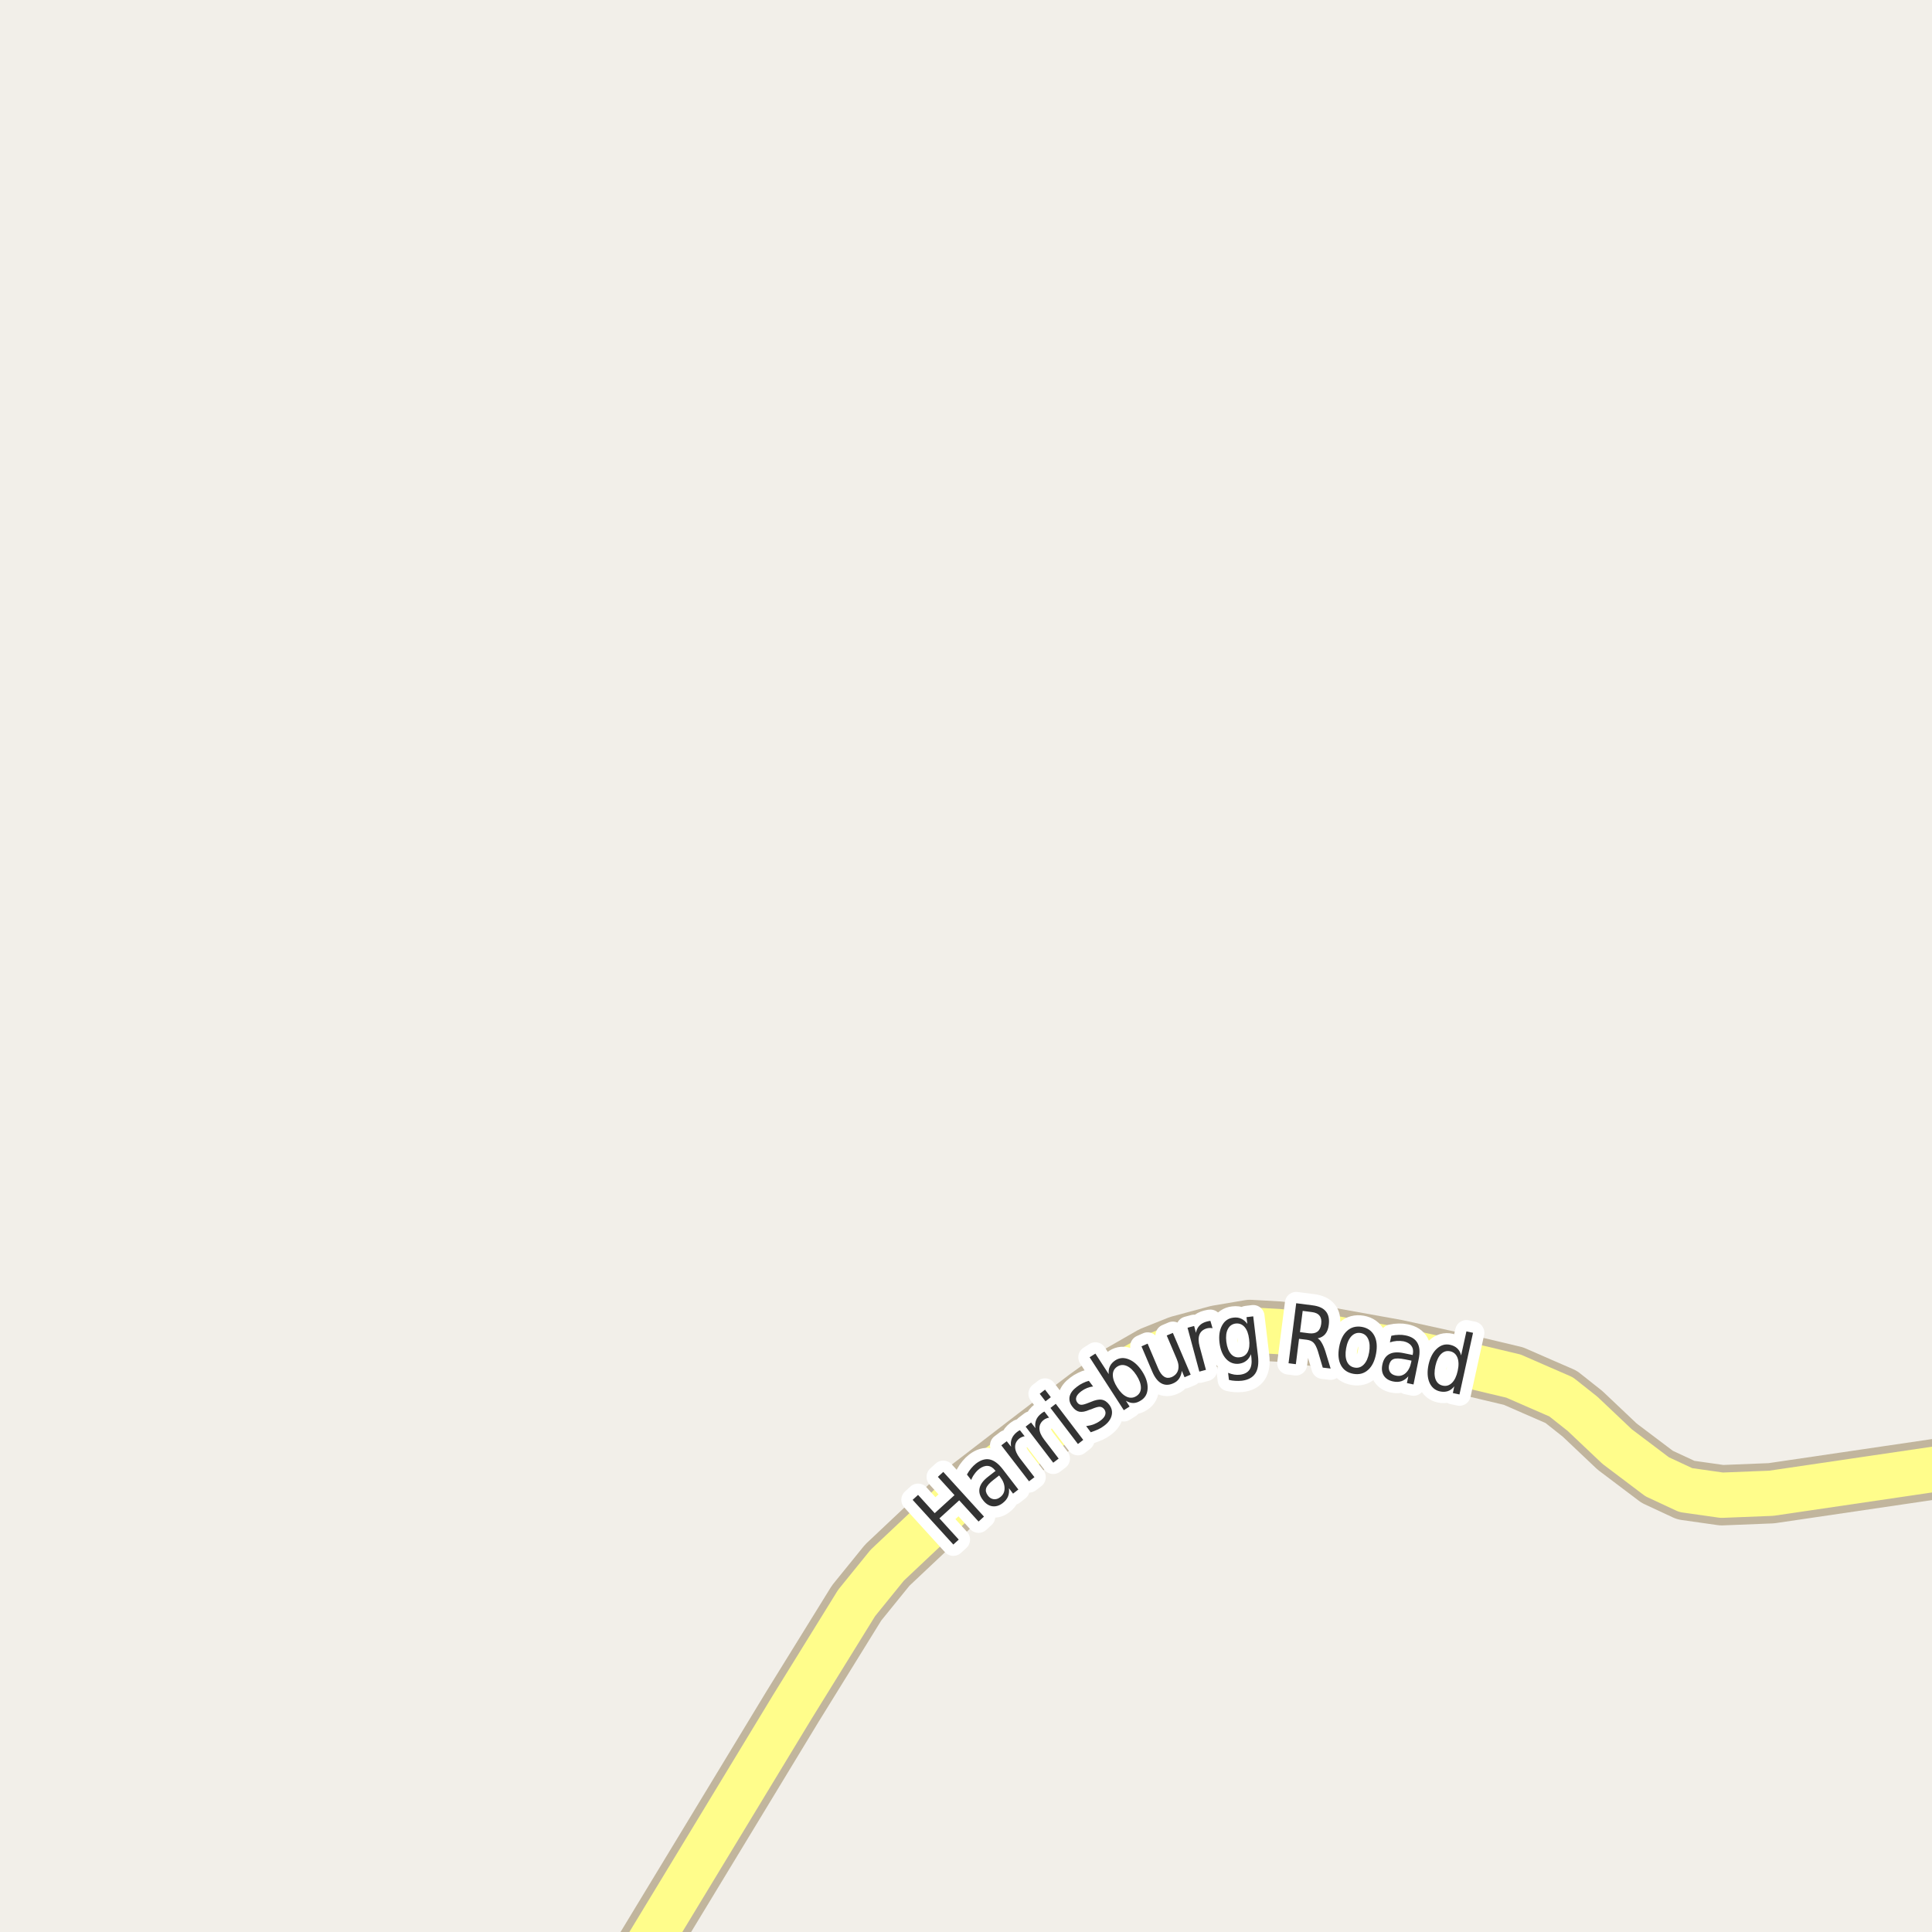 <?xml version="1.0" encoding="UTF-8"?>
<svg xmlns="http://www.w3.org/2000/svg" xmlns:xlink="http://www.w3.org/1999/xlink" width="256pt" height="256pt" viewBox="0 0 256 256" version="1.1">
<g id="surface2">
<rect x="0" y="0" width="256" height="256" style="fill:rgb(94.902%,93.725%,91.373%);fill-opacity:1;stroke:none;"/>
<path style=" stroke:none;fill-rule:evenodd;fill:rgb(60%,70.196%,80%);fill-opacity:1;" d="M -4 -4 L 259 -4 L 259 259 L 259 -4 Z M -8235614.453 5382406.504 Z M -8235614.453 5382406.504 Z M -8235614.453 5382406.504 Z M -8235614.453 5382406.504 "/>
<path style="fill:none;stroke-width:1;stroke-linecap:round;stroke-linejoin:round;stroke:rgb(70.196%,77.647%,83.137%);stroke-opacity:1;stroke-miterlimit:10;" d="M -4 -4 L 259 -4 L 259 259 L 259 -4 L -4 -4 "/>
<path style="fill:none;stroke-width:8;stroke-linecap:round;stroke-linejoin:round;stroke:rgb(75.686%,70.98%,61.569%);stroke-opacity:1;stroke-miterlimit:10;" d="M 264 193.551 L 234.711 197.863 L 228.148 198.125 L 223.367 197.445 L 219.586 195.684 L 214.277 191.676 L 209.695 187.34 L 206.855 185.09 L 203.387 183.582 L 200.551 182.34 L 195.652 181.176 L 185.055 178.848 L 176.293 177.27 L 169.395 176.438 L 165.621 176.227 L 161.336 176.953 L 156.293 178.312 L 152.723 179.738 L 148.574 182.121 L 144.082 185.355 L 137.273 190.535 L 127.391 198.133 L 117.566 207.395 L 113.504 212.406 L 104.988 226.172 L 82.051 264 "/>
<path style="fill:none;stroke-width:6;stroke-linecap:round;stroke-linejoin:round;stroke:rgb(100%,99.216%,54.51%);stroke-opacity:1;stroke-miterlimit:10;" d="M 264 193.551 L 234.711 197.863 L 228.148 198.125 L 223.367 197.445 L 219.586 195.684 L 214.277 191.676 L 209.695 187.34 L 206.855 185.09 L 203.387 183.582 L 200.551 182.34 L 195.652 181.176 L 185.055 178.848 L 176.293 177.27 L 169.395 176.438 L 165.621 176.227 L 161.336 176.953 L 156.293 178.312 L 152.723 179.738 L 148.574 182.121 L 144.082 185.355 L 137.273 190.535 L 127.391 198.133 L 117.566 207.395 L 113.504 212.406 L 104.988 226.172 L 82.051 264 "/>
<path style="fill:none;stroke-width:3;stroke-linecap:round;stroke-linejoin:round;stroke:rgb(100%,100%,100%);stroke-opacity:1;stroke-miterlimit:10;" d="M 120.93 198.738 L 121.648 198.082 L 123.852 200.504 L 126.477 198.113 L 124.273 195.691 L 124.992 195.035 L 130.383 200.957 L 129.664 201.613 L 127.102 198.801 L 124.477 201.191 L 127.039 204.004 L 126.32 204.66 Z M 131.688 196.055 C 131.113 196.492 130.777 196.875 130.672 197.195 C 130.57 197.508 130.648 197.836 130.906 198.18 C 131.113 198.453 131.363 198.609 131.656 198.648 C 131.957 198.691 132.25 198.602 132.531 198.383 C 132.926 198.082 133.117 197.688 133.109 197.195 C 133.109 196.695 132.914 196.195 132.531 195.695 L 132.391 195.508 Z M 132.844 194.648 L 134.938 197.367 L 134.234 197.914 L 133.688 197.195 C 133.738 197.613 133.695 197.984 133.562 198.305 C 133.426 198.629 133.188 198.922 132.844 199.18 C 132.406 199.516 131.953 199.648 131.484 199.586 C 131.016 199.516 130.605 199.242 130.25 198.773 C 129.836 198.242 129.684 197.719 129.797 197.195 C 129.914 196.664 130.293 196.156 130.938 195.664 L 131.922 194.898 L 131.859 194.836 C 131.578 194.473 131.254 194.273 130.891 194.242 C 130.527 194.211 130.152 194.344 129.766 194.633 C 129.527 194.82 129.32 195.039 129.141 195.289 C 128.953 195.531 128.805 195.801 128.688 196.102 L 128.125 195.383 C 128.305 195.062 128.492 194.785 128.688 194.555 C 128.887 194.316 129.102 194.109 129.328 193.93 C 129.953 193.453 130.555 193.27 131.125 193.383 C 131.707 193.5 132.281 193.922 132.844 194.648 Z M 135.773 190.312 C 135.656 190.324 135.547 190.355 135.43 190.406 C 135.316 190.449 135.203 190.512 135.086 190.594 C 134.691 190.906 134.5 191.293 134.508 191.75 C 134.52 192.199 134.727 192.688 135.133 193.219 L 137.07 195.734 L 136.352 196.281 L 132.68 191.516 L 133.398 190.969 L 133.977 191.703 C 133.906 191.309 133.938 190.949 134.07 190.625 C 134.195 190.305 134.426 190.012 134.758 189.75 C 134.812 189.719 134.867 189.68 134.93 189.625 C 134.992 189.574 135.066 189.539 135.148 189.516 Z M 139.012 187.848 C 138.895 187.859 138.785 187.891 138.668 187.941 C 138.543 187.984 138.43 188.047 138.324 188.129 C 137.918 188.434 137.723 188.812 137.73 189.27 C 137.73 189.719 137.941 190.215 138.355 190.754 L 140.277 193.27 L 139.559 193.816 L 135.902 189.035 L 136.621 188.488 L 137.199 189.238 C 137.137 188.832 137.168 188.473 137.293 188.16 C 137.418 187.84 137.652 187.547 137.996 187.285 C 138.039 187.246 138.098 187.203 138.168 187.16 C 138.23 187.121 138.305 187.078 138.387 187.035 Z M 139.191 186.559 L 139.895 186.012 L 143.535 190.793 L 142.832 191.34 Z M 137.77 184.684 L 138.473 184.137 L 139.238 185.137 L 138.535 185.684 Z M 144.281 182.969 L 144.844 183.719 C 144.551 183.75 144.281 183.82 144.031 183.922 C 143.773 184.027 143.523 184.168 143.281 184.344 C 142.93 184.605 142.711 184.859 142.625 185.109 C 142.531 185.359 142.574 185.605 142.75 185.844 C 142.887 186.031 143.059 186.133 143.266 186.141 C 143.465 186.152 143.793 186.062 144.25 185.875 L 144.531 185.766 C 145.125 185.508 145.609 185.406 145.984 185.469 C 146.367 185.531 146.707 185.762 147 186.156 C 147.32 186.594 147.422 187.062 147.297 187.562 C 147.18 188.062 146.844 188.523 146.281 188.938 C 146.051 189.117 145.789 189.273 145.5 189.406 C 145.219 189.531 144.895 189.656 144.531 189.781 L 143.922 188.969 C 144.305 188.918 144.648 188.836 144.953 188.719 C 145.266 188.594 145.547 188.438 145.797 188.25 C 146.129 188.012 146.344 187.762 146.438 187.5 C 146.531 187.23 146.492 186.98 146.328 186.75 C 146.16 186.531 145.969 186.418 145.75 186.406 C 145.531 186.387 145.156 186.492 144.625 186.719 L 144.344 186.812 C 143.824 187.043 143.387 187.125 143.031 187.062 C 142.68 186.992 142.367 186.766 142.094 186.391 C 141.75 185.945 141.633 185.492 141.734 185.031 C 141.84 184.574 142.164 184.148 142.703 183.75 C 142.953 183.555 143.215 183.391 143.484 183.266 C 143.746 183.133 144.012 183.031 144.281 182.969 Z M 150.582 182.219 C 150.184 181.605 149.762 181.199 149.316 181 C 148.867 180.805 148.445 180.828 148.051 181.078 C 147.645 181.34 147.449 181.715 147.457 182.203 C 147.457 182.695 147.656 183.246 148.051 183.859 C 148.445 184.477 148.863 184.883 149.301 185.078 C 149.746 185.277 150.176 185.246 150.582 184.984 C 150.977 184.734 151.176 184.367 151.176 183.875 C 151.176 183.387 150.977 182.836 150.582 182.219 Z M 146.91 182.078 C 146.871 181.684 146.922 181.34 147.066 181.047 C 147.203 180.746 147.441 180.48 147.785 180.25 C 148.336 179.898 148.934 179.855 149.582 180.125 C 150.238 180.387 150.824 180.918 151.348 181.719 C 151.855 182.512 152.098 183.262 152.066 183.969 C 152.043 184.668 151.758 185.195 151.207 185.547 C 150.863 185.777 150.527 185.898 150.207 185.906 C 149.883 185.918 149.543 185.82 149.191 185.609 L 149.676 186.375 L 148.91 186.859 L 144.379 179.844 L 145.145 179.359 Z M 152.676 181.742 L 151.254 178.398 L 152.066 178.039 L 153.473 181.352 C 153.699 181.875 153.961 182.227 154.254 182.414 C 154.543 182.602 154.871 182.625 155.238 182.477 C 155.684 182.281 155.973 181.973 156.098 181.555 C 156.223 181.129 156.164 180.641 155.926 180.086 L 154.598 176.961 L 155.41 176.617 L 157.77 182.148 L 156.957 182.492 L 156.598 181.648 C 156.543 182.066 156.418 182.414 156.223 182.695 C 156.035 182.969 155.762 183.176 155.41 183.32 C 154.848 183.562 154.332 183.551 153.863 183.289 C 153.395 183.02 152.996 182.504 152.676 181.742 Z M 153.238 177.398 Z M 160.668 175.996 C 160.543 175.965 160.418 175.957 160.293 175.965 C 160.176 175.965 160.059 175.98 159.934 176.012 C 159.434 176.148 159.098 176.426 158.934 176.84 C 158.777 177.258 158.785 177.793 158.965 178.449 L 159.793 181.512 L 158.918 181.746 L 157.355 175.934 L 158.23 175.699 L 158.465 176.605 C 158.547 176.199 158.707 175.879 158.949 175.637 C 159.188 175.387 159.516 175.211 159.934 175.105 C 159.996 175.086 160.062 175.07 160.137 175.059 C 160.219 175.039 160.301 175.027 160.387 175.027 Z M 165.512 177.438 C 165.426 176.73 165.23 176.199 164.918 175.844 C 164.605 175.48 164.207 175.324 163.73 175.375 C 163.262 175.438 162.918 175.684 162.699 176.109 C 162.48 176.527 162.41 177.09 162.496 177.797 C 162.59 178.508 162.793 179.043 163.105 179.406 C 163.418 179.762 163.809 179.906 164.277 179.844 C 164.754 179.793 165.105 179.559 165.324 179.141 C 165.543 178.715 165.605 178.148 165.512 177.438 Z M 166.684 179.641 C 166.809 180.672 166.691 181.453 166.34 181.984 C 165.984 182.523 165.391 182.848 164.559 182.953 C 164.246 182.984 163.949 182.988 163.668 182.969 C 163.387 182.957 163.109 182.914 162.84 182.844 L 162.73 181.906 C 163.012 182.02 163.281 182.098 163.543 182.141 C 163.801 182.18 164.062 182.188 164.324 182.156 C 164.895 182.082 165.309 181.863 165.559 181.5 C 165.809 181.133 165.895 180.617 165.824 179.938 L 165.762 179.438 C 165.613 179.812 165.406 180.105 165.137 180.312 C 164.875 180.523 164.551 180.652 164.168 180.703 C 163.5 180.777 162.934 180.562 162.465 180.062 C 161.996 179.555 161.703 178.836 161.59 177.906 C 161.484 176.992 161.598 176.23 161.934 175.625 C 162.266 175.012 162.766 174.668 163.434 174.594 C 163.816 174.543 164.16 174.59 164.465 174.734 C 164.777 174.871 165.047 175.102 165.277 175.422 L 165.168 174.531 L 166.059 174.422 Z M 174.598 177.34 C 174.793 177.445 174.973 177.637 175.129 177.918 C 175.293 178.191 175.457 178.566 175.613 179.043 L 176.316 181.34 L 175.27 181.215 L 174.629 179.043 C 174.449 178.492 174.258 178.117 174.051 177.918 C 173.852 177.711 173.559 177.582 173.176 177.527 L 172.129 177.402 L 171.707 180.762 L 170.738 180.637 L 171.754 172.684 L 173.926 172.965 C 174.758 173.07 175.348 173.34 175.691 173.777 C 176.043 174.207 176.168 174.805 176.066 175.574 C 176.004 176.074 175.848 176.477 175.598 176.777 C 175.348 177.07 175.012 177.258 174.598 177.34 Z M 172.613 173.699 L 172.254 176.512 L 173.457 176.668 C 173.934 176.723 174.305 176.648 174.566 176.449 C 174.836 176.242 175.004 175.902 175.066 175.434 C 175.129 174.965 175.055 174.602 174.848 174.34 C 174.637 174.07 174.293 173.91 173.816 173.855 Z M 180.305 176.633 C 179.836 176.551 179.422 176.691 179.07 177.055 C 178.727 177.422 178.492 177.957 178.367 178.664 C 178.242 179.375 178.277 179.957 178.477 180.414 C 178.684 180.863 179.023 181.129 179.492 181.211 C 179.961 181.297 180.367 181.16 180.711 180.805 C 181.055 180.453 181.289 179.922 181.414 179.211 C 181.539 178.504 181.5 177.922 181.305 177.461 C 181.105 176.992 180.773 176.719 180.305 176.633 Z M 180.461 175.82 C 181.219 175.957 181.766 176.344 182.102 176.977 C 182.434 177.602 182.512 178.398 182.336 179.367 C 182.156 180.336 181.805 181.055 181.273 181.523 C 180.742 182 180.094 182.172 179.336 182.039 C 178.562 181.902 178.012 181.523 177.68 180.898 C 177.344 180.266 177.266 179.461 177.445 178.492 C 177.621 177.523 177.977 176.805 178.508 176.336 C 179.039 175.859 179.688 175.688 180.461 175.82 Z M 186.172 180.121 C 185.461 179.977 184.953 179.965 184.641 180.09 C 184.336 180.215 184.141 180.492 184.047 180.918 C 183.984 181.262 184.031 181.559 184.188 181.809 C 184.352 182.051 184.613 182.207 184.969 182.277 C 185.457 182.383 185.883 182.273 186.25 181.949 C 186.613 181.617 186.859 181.145 186.984 180.527 L 187.031 180.293 Z M 187.984 180.09 L 187.297 183.449 L 186.422 183.262 L 186.609 182.371 C 186.336 182.684 186.035 182.895 185.703 183.012 C 185.367 183.125 184.988 183.137 184.562 183.043 C 184.02 182.926 183.617 182.672 183.359 182.277 C 183.109 181.871 183.047 181.383 183.172 180.809 C 183.305 180.152 183.609 179.695 184.078 179.434 C 184.547 179.176 185.176 179.129 185.969 179.293 L 187.188 179.543 L 187.203 179.449 C 187.297 179.004 187.234 178.633 187.016 178.34 C 186.805 178.039 186.461 177.836 185.984 177.73 C 185.691 177.68 185.391 177.664 185.078 177.684 C 184.773 177.707 184.473 177.77 184.172 177.871 L 184.359 176.996 C 184.711 176.914 185.047 176.871 185.359 176.871 C 185.672 176.863 185.969 176.887 186.25 176.949 C 187.02 177.105 187.547 177.445 187.828 177.965 C 188.117 178.477 188.172 179.184 187.984 180.09 Z M 193.605 179.602 L 194.309 176.414 L 195.184 176.602 L 193.387 184.773 L 192.512 184.586 L 192.699 183.695 C 192.449 184.016 192.16 184.23 191.84 184.336 C 191.527 184.438 191.176 184.449 190.793 184.367 C 190.145 184.219 189.684 183.824 189.402 183.18 C 189.129 182.523 189.094 181.734 189.293 180.805 C 189.5 179.891 189.863 179.191 190.387 178.711 C 190.918 178.223 191.504 178.051 192.152 178.195 C 192.535 178.281 192.848 178.438 193.09 178.664 C 193.34 178.895 193.512 179.207 193.605 179.602 Z M 190.199 180.992 C 190.043 181.711 190.047 182.301 190.215 182.758 C 190.391 183.219 190.707 183.5 191.168 183.602 C 191.625 183.703 192.031 183.586 192.387 183.242 C 192.738 182.898 192.996 182.367 193.152 181.648 C 193.309 180.941 193.297 180.359 193.121 179.898 C 192.941 179.441 192.625 179.16 192.168 179.055 C 191.707 178.953 191.301 179.07 190.949 179.414 C 190.605 179.758 190.355 180.285 190.199 180.992 Z M 190.199 180.992 "/>
<path style=" stroke:none;fill-rule:evenodd;fill:rgb(20%,20%,20%);fill-opacity:1;" d="M 120.93 198.738 L 121.648 198.082 L 123.852 200.504 L 126.477 198.113 L 124.273 195.691 L 124.992 195.035 L 130.383 200.957 L 129.664 201.613 L 127.102 198.801 L 124.477 201.191 L 127.039 204.004 L 126.32 204.66 Z M 131.688 196.055 C 131.113 196.492 130.777 196.875 130.672 197.195 C 130.57 197.508 130.648 197.836 130.906 198.18 C 131.113 198.453 131.363 198.609 131.656 198.648 C 131.957 198.691 132.25 198.602 132.531 198.383 C 132.926 198.082 133.117 197.688 133.109 197.195 C 133.109 196.695 132.914 196.195 132.531 195.695 L 132.391 195.508 Z M 132.844 194.648 L 134.938 197.367 L 134.234 197.914 L 133.688 197.195 C 133.738 197.613 133.695 197.984 133.562 198.305 C 133.426 198.629 133.188 198.922 132.844 199.18 C 132.406 199.516 131.953 199.648 131.484 199.586 C 131.016 199.516 130.605 199.242 130.25 198.773 C 129.836 198.242 129.684 197.719 129.797 197.195 C 129.914 196.664 130.293 196.156 130.938 195.664 L 131.922 194.898 L 131.859 194.836 C 131.578 194.473 131.254 194.273 130.891 194.242 C 130.527 194.211 130.152 194.344 129.766 194.633 C 129.527 194.82 129.32 195.039 129.141 195.289 C 128.953 195.531 128.805 195.801 128.688 196.102 L 128.125 195.383 C 128.305 195.062 128.492 194.785 128.688 194.555 C 128.887 194.316 129.102 194.109 129.328 193.93 C 129.953 193.453 130.555 193.27 131.125 193.383 C 131.707 193.5 132.281 193.922 132.844 194.648 Z M 135.773 190.312 C 135.656 190.324 135.547 190.355 135.43 190.406 C 135.316 190.449 135.203 190.512 135.086 190.594 C 134.691 190.906 134.5 191.293 134.508 191.75 C 134.52 192.199 134.727 192.688 135.133 193.219 L 137.07 195.734 L 136.352 196.281 L 132.68 191.516 L 133.398 190.969 L 133.977 191.703 C 133.906 191.309 133.938 190.949 134.07 190.625 C 134.195 190.305 134.426 190.012 134.758 189.75 C 134.812 189.719 134.867 189.68 134.93 189.625 C 134.992 189.574 135.066 189.539 135.148 189.516 Z M 139.012 187.848 C 138.895 187.859 138.785 187.891 138.668 187.941 C 138.543 187.984 138.43 188.047 138.324 188.129 C 137.918 188.434 137.723 188.812 137.73 189.27 C 137.73 189.719 137.941 190.215 138.355 190.754 L 140.277 193.27 L 139.559 193.816 L 135.902 189.035 L 136.621 188.488 L 137.199 189.238 C 137.137 188.832 137.168 188.473 137.293 188.16 C 137.418 187.84 137.652 187.547 137.996 187.285 C 138.039 187.246 138.098 187.203 138.168 187.16 C 138.23 187.121 138.305 187.078 138.387 187.035 Z M 139.191 186.559 L 139.895 186.012 L 143.535 190.793 L 142.832 191.34 Z M 137.77 184.684 L 138.473 184.137 L 139.238 185.137 L 138.535 185.684 Z M 144.281 182.969 L 144.844 183.719 C 144.551 183.75 144.281 183.82 144.031 183.922 C 143.773 184.027 143.523 184.168 143.281 184.344 C 142.93 184.605 142.711 184.859 142.625 185.109 C 142.531 185.359 142.574 185.605 142.75 185.844 C 142.887 186.031 143.059 186.133 143.266 186.141 C 143.465 186.152 143.793 186.062 144.25 185.875 L 144.531 185.766 C 145.125 185.508 145.609 185.406 145.984 185.469 C 146.367 185.531 146.707 185.762 147 186.156 C 147.32 186.594 147.422 187.062 147.297 187.562 C 147.18 188.062 146.844 188.523 146.281 188.938 C 146.051 189.117 145.789 189.273 145.5 189.406 C 145.219 189.531 144.895 189.656 144.531 189.781 L 143.922 188.969 C 144.305 188.918 144.648 188.836 144.953 188.719 C 145.266 188.594 145.547 188.438 145.797 188.25 C 146.129 188.012 146.344 187.762 146.438 187.5 C 146.531 187.23 146.492 186.98 146.328 186.75 C 146.16 186.531 145.969 186.418 145.75 186.406 C 145.531 186.387 145.156 186.492 144.625 186.719 L 144.344 186.812 C 143.824 187.043 143.387 187.125 143.031 187.062 C 142.68 186.992 142.367 186.766 142.094 186.391 C 141.75 185.945 141.633 185.492 141.734 185.031 C 141.84 184.574 142.164 184.148 142.703 183.75 C 142.953 183.555 143.215 183.391 143.484 183.266 C 143.746 183.133 144.012 183.031 144.281 182.969 Z M 150.582 182.219 C 150.184 181.605 149.762 181.199 149.316 181 C 148.867 180.805 148.445 180.828 148.051 181.078 C 147.645 181.34 147.449 181.715 147.457 182.203 C 147.457 182.695 147.656 183.246 148.051 183.859 C 148.445 184.477 148.863 184.883 149.301 185.078 C 149.746 185.277 150.176 185.246 150.582 184.984 C 150.977 184.734 151.176 184.367 151.176 183.875 C 151.176 183.387 150.977 182.836 150.582 182.219 Z M 146.91 182.078 C 146.871 181.684 146.922 181.34 147.066 181.047 C 147.203 180.746 147.441 180.48 147.785 180.25 C 148.336 179.898 148.934 179.855 149.582 180.125 C 150.238 180.387 150.824 180.918 151.348 181.719 C 151.855 182.512 152.098 183.262 152.066 183.969 C 152.043 184.668 151.758 185.195 151.207 185.547 C 150.863 185.777 150.527 185.898 150.207 185.906 C 149.883 185.918 149.543 185.82 149.191 185.609 L 149.676 186.375 L 148.91 186.859 L 144.379 179.844 L 145.145 179.359 Z M 152.676 181.742 L 151.254 178.398 L 152.066 178.039 L 153.473 181.352 C 153.699 181.875 153.961 182.227 154.254 182.414 C 154.543 182.602 154.871 182.625 155.238 182.477 C 155.684 182.281 155.973 181.973 156.098 181.555 C 156.223 181.129 156.164 180.641 155.926 180.086 L 154.598 176.961 L 155.41 176.617 L 157.77 182.148 L 156.957 182.492 L 156.598 181.648 C 156.543 182.066 156.418 182.414 156.223 182.695 C 156.035 182.969 155.762 183.176 155.41 183.32 C 154.848 183.562 154.332 183.551 153.863 183.289 C 153.395 183.02 152.996 182.504 152.676 181.742 Z M 153.238 177.398 Z M 160.668 175.996 C 160.543 175.965 160.418 175.957 160.293 175.965 C 160.176 175.965 160.059 175.98 159.934 176.012 C 159.434 176.148 159.098 176.426 158.934 176.84 C 158.777 177.258 158.785 177.793 158.965 178.449 L 159.793 181.512 L 158.918 181.746 L 157.355 175.934 L 158.23 175.699 L 158.465 176.605 C 158.547 176.199 158.707 175.879 158.949 175.637 C 159.188 175.387 159.516 175.211 159.934 175.105 C 159.996 175.086 160.062 175.07 160.137 175.059 C 160.219 175.039 160.301 175.027 160.387 175.027 Z M 165.512 177.438 C 165.426 176.73 165.23 176.199 164.918 175.844 C 164.605 175.48 164.207 175.324 163.73 175.375 C 163.262 175.438 162.918 175.684 162.699 176.109 C 162.48 176.527 162.41 177.09 162.496 177.797 C 162.59 178.508 162.793 179.043 163.105 179.406 C 163.418 179.762 163.809 179.906 164.277 179.844 C 164.754 179.793 165.105 179.559 165.324 179.141 C 165.543 178.715 165.605 178.148 165.512 177.438 Z M 166.684 179.641 C 166.809 180.672 166.691 181.453 166.34 181.984 C 165.984 182.523 165.391 182.848 164.559 182.953 C 164.246 182.984 163.949 182.988 163.668 182.969 C 163.387 182.957 163.109 182.914 162.84 182.844 L 162.73 181.906 C 163.012 182.02 163.281 182.098 163.543 182.141 C 163.801 182.18 164.062 182.188 164.324 182.156 C 164.895 182.082 165.309 181.863 165.559 181.5 C 165.809 181.133 165.895 180.617 165.824 179.938 L 165.762 179.438 C 165.613 179.812 165.406 180.105 165.137 180.312 C 164.875 180.523 164.551 180.652 164.168 180.703 C 163.5 180.777 162.934 180.562 162.465 180.062 C 161.996 179.555 161.703 178.836 161.59 177.906 C 161.484 176.992 161.598 176.23 161.934 175.625 C 162.266 175.012 162.766 174.668 163.434 174.594 C 163.816 174.543 164.16 174.59 164.465 174.734 C 164.777 174.871 165.047 175.102 165.277 175.422 L 165.168 174.531 L 166.059 174.422 Z M 174.598 177.34 C 174.793 177.445 174.973 177.637 175.129 177.918 C 175.293 178.191 175.457 178.566 175.613 179.043 L 176.316 181.34 L 175.27 181.215 L 174.629 179.043 C 174.449 178.492 174.258 178.117 174.051 177.918 C 173.852 177.711 173.559 177.582 173.176 177.527 L 172.129 177.402 L 171.707 180.762 L 170.738 180.637 L 171.754 172.684 L 173.926 172.965 C 174.758 173.07 175.348 173.34 175.691 173.777 C 176.043 174.207 176.168 174.805 176.066 175.574 C 176.004 176.074 175.848 176.477 175.598 176.777 C 175.348 177.07 175.012 177.258 174.598 177.34 Z M 172.613 173.699 L 172.254 176.512 L 173.457 176.668 C 173.934 176.723 174.305 176.648 174.566 176.449 C 174.836 176.242 175.004 175.902 175.066 175.434 C 175.129 174.965 175.055 174.602 174.848 174.34 C 174.637 174.07 174.293 173.91 173.816 173.855 Z M 180.305 176.633 C 179.836 176.551 179.422 176.691 179.07 177.055 C 178.727 177.422 178.492 177.957 178.367 178.664 C 178.242 179.375 178.277 179.957 178.477 180.414 C 178.684 180.863 179.023 181.129 179.492 181.211 C 179.961 181.297 180.367 181.16 180.711 180.805 C 181.055 180.453 181.289 179.922 181.414 179.211 C 181.539 178.504 181.5 177.922 181.305 177.461 C 181.105 176.992 180.773 176.719 180.305 176.633 Z M 180.461 175.82 C 181.219 175.957 181.766 176.344 182.102 176.977 C 182.434 177.602 182.512 178.398 182.336 179.367 C 182.156 180.336 181.805 181.055 181.273 181.523 C 180.742 182 180.094 182.172 179.336 182.039 C 178.562 181.902 178.012 181.523 177.68 180.898 C 177.344 180.266 177.266 179.461 177.445 178.492 C 177.621 177.523 177.977 176.805 178.508 176.336 C 179.039 175.859 179.688 175.688 180.461 175.82 Z M 186.172 180.121 C 185.461 179.977 184.953 179.965 184.641 180.09 C 184.336 180.215 184.141 180.492 184.047 180.918 C 183.984 181.262 184.031 181.559 184.188 181.809 C 184.352 182.051 184.613 182.207 184.969 182.277 C 185.457 182.383 185.883 182.273 186.25 181.949 C 186.613 181.617 186.859 181.145 186.984 180.527 L 187.031 180.293 Z M 187.984 180.09 L 187.297 183.449 L 186.422 183.262 L 186.609 182.371 C 186.336 182.684 186.035 182.895 185.703 183.012 C 185.367 183.125 184.988 183.137 184.562 183.043 C 184.02 182.926 183.617 182.672 183.359 182.277 C 183.109 181.871 183.047 181.383 183.172 180.809 C 183.305 180.152 183.609 179.695 184.078 179.434 C 184.547 179.176 185.176 179.129 185.969 179.293 L 187.188 179.543 L 187.203 179.449 C 187.297 179.004 187.234 178.633 187.016 178.34 C 186.805 178.039 186.461 177.836 185.984 177.73 C 185.691 177.68 185.391 177.664 185.078 177.684 C 184.773 177.707 184.473 177.77 184.172 177.871 L 184.359 176.996 C 184.711 176.914 185.047 176.871 185.359 176.871 C 185.672 176.863 185.969 176.887 186.25 176.949 C 187.02 177.105 187.547 177.445 187.828 177.965 C 188.117 178.477 188.172 179.184 187.984 180.09 Z M 193.605 179.602 L 194.309 176.414 L 195.184 176.602 L 193.387 184.773 L 192.512 184.586 L 192.699 183.695 C 192.449 184.016 192.16 184.23 191.84 184.336 C 191.527 184.438 191.176 184.449 190.793 184.367 C 190.145 184.219 189.684 183.824 189.402 183.18 C 189.129 182.523 189.094 181.734 189.293 180.805 C 189.5 179.891 189.863 179.191 190.387 178.711 C 190.918 178.223 191.504 178.051 192.152 178.195 C 192.535 178.281 192.848 178.438 193.09 178.664 C 193.34 178.895 193.512 179.207 193.605 179.602 Z M 190.199 180.992 C 190.043 181.711 190.047 182.301 190.215 182.758 C 190.391 183.219 190.707 183.5 191.168 183.602 C 191.625 183.703 192.031 183.586 192.387 183.242 C 192.738 182.898 192.996 182.367 193.152 181.648 C 193.309 180.941 193.297 180.359 193.121 179.898 C 192.941 179.441 192.625 179.16 192.168 179.055 C 191.707 178.953 191.301 179.07 190.949 179.414 C 190.605 179.758 190.355 180.285 190.199 180.992 Z M 190.199 180.992 "/>
</g>
</svg>

